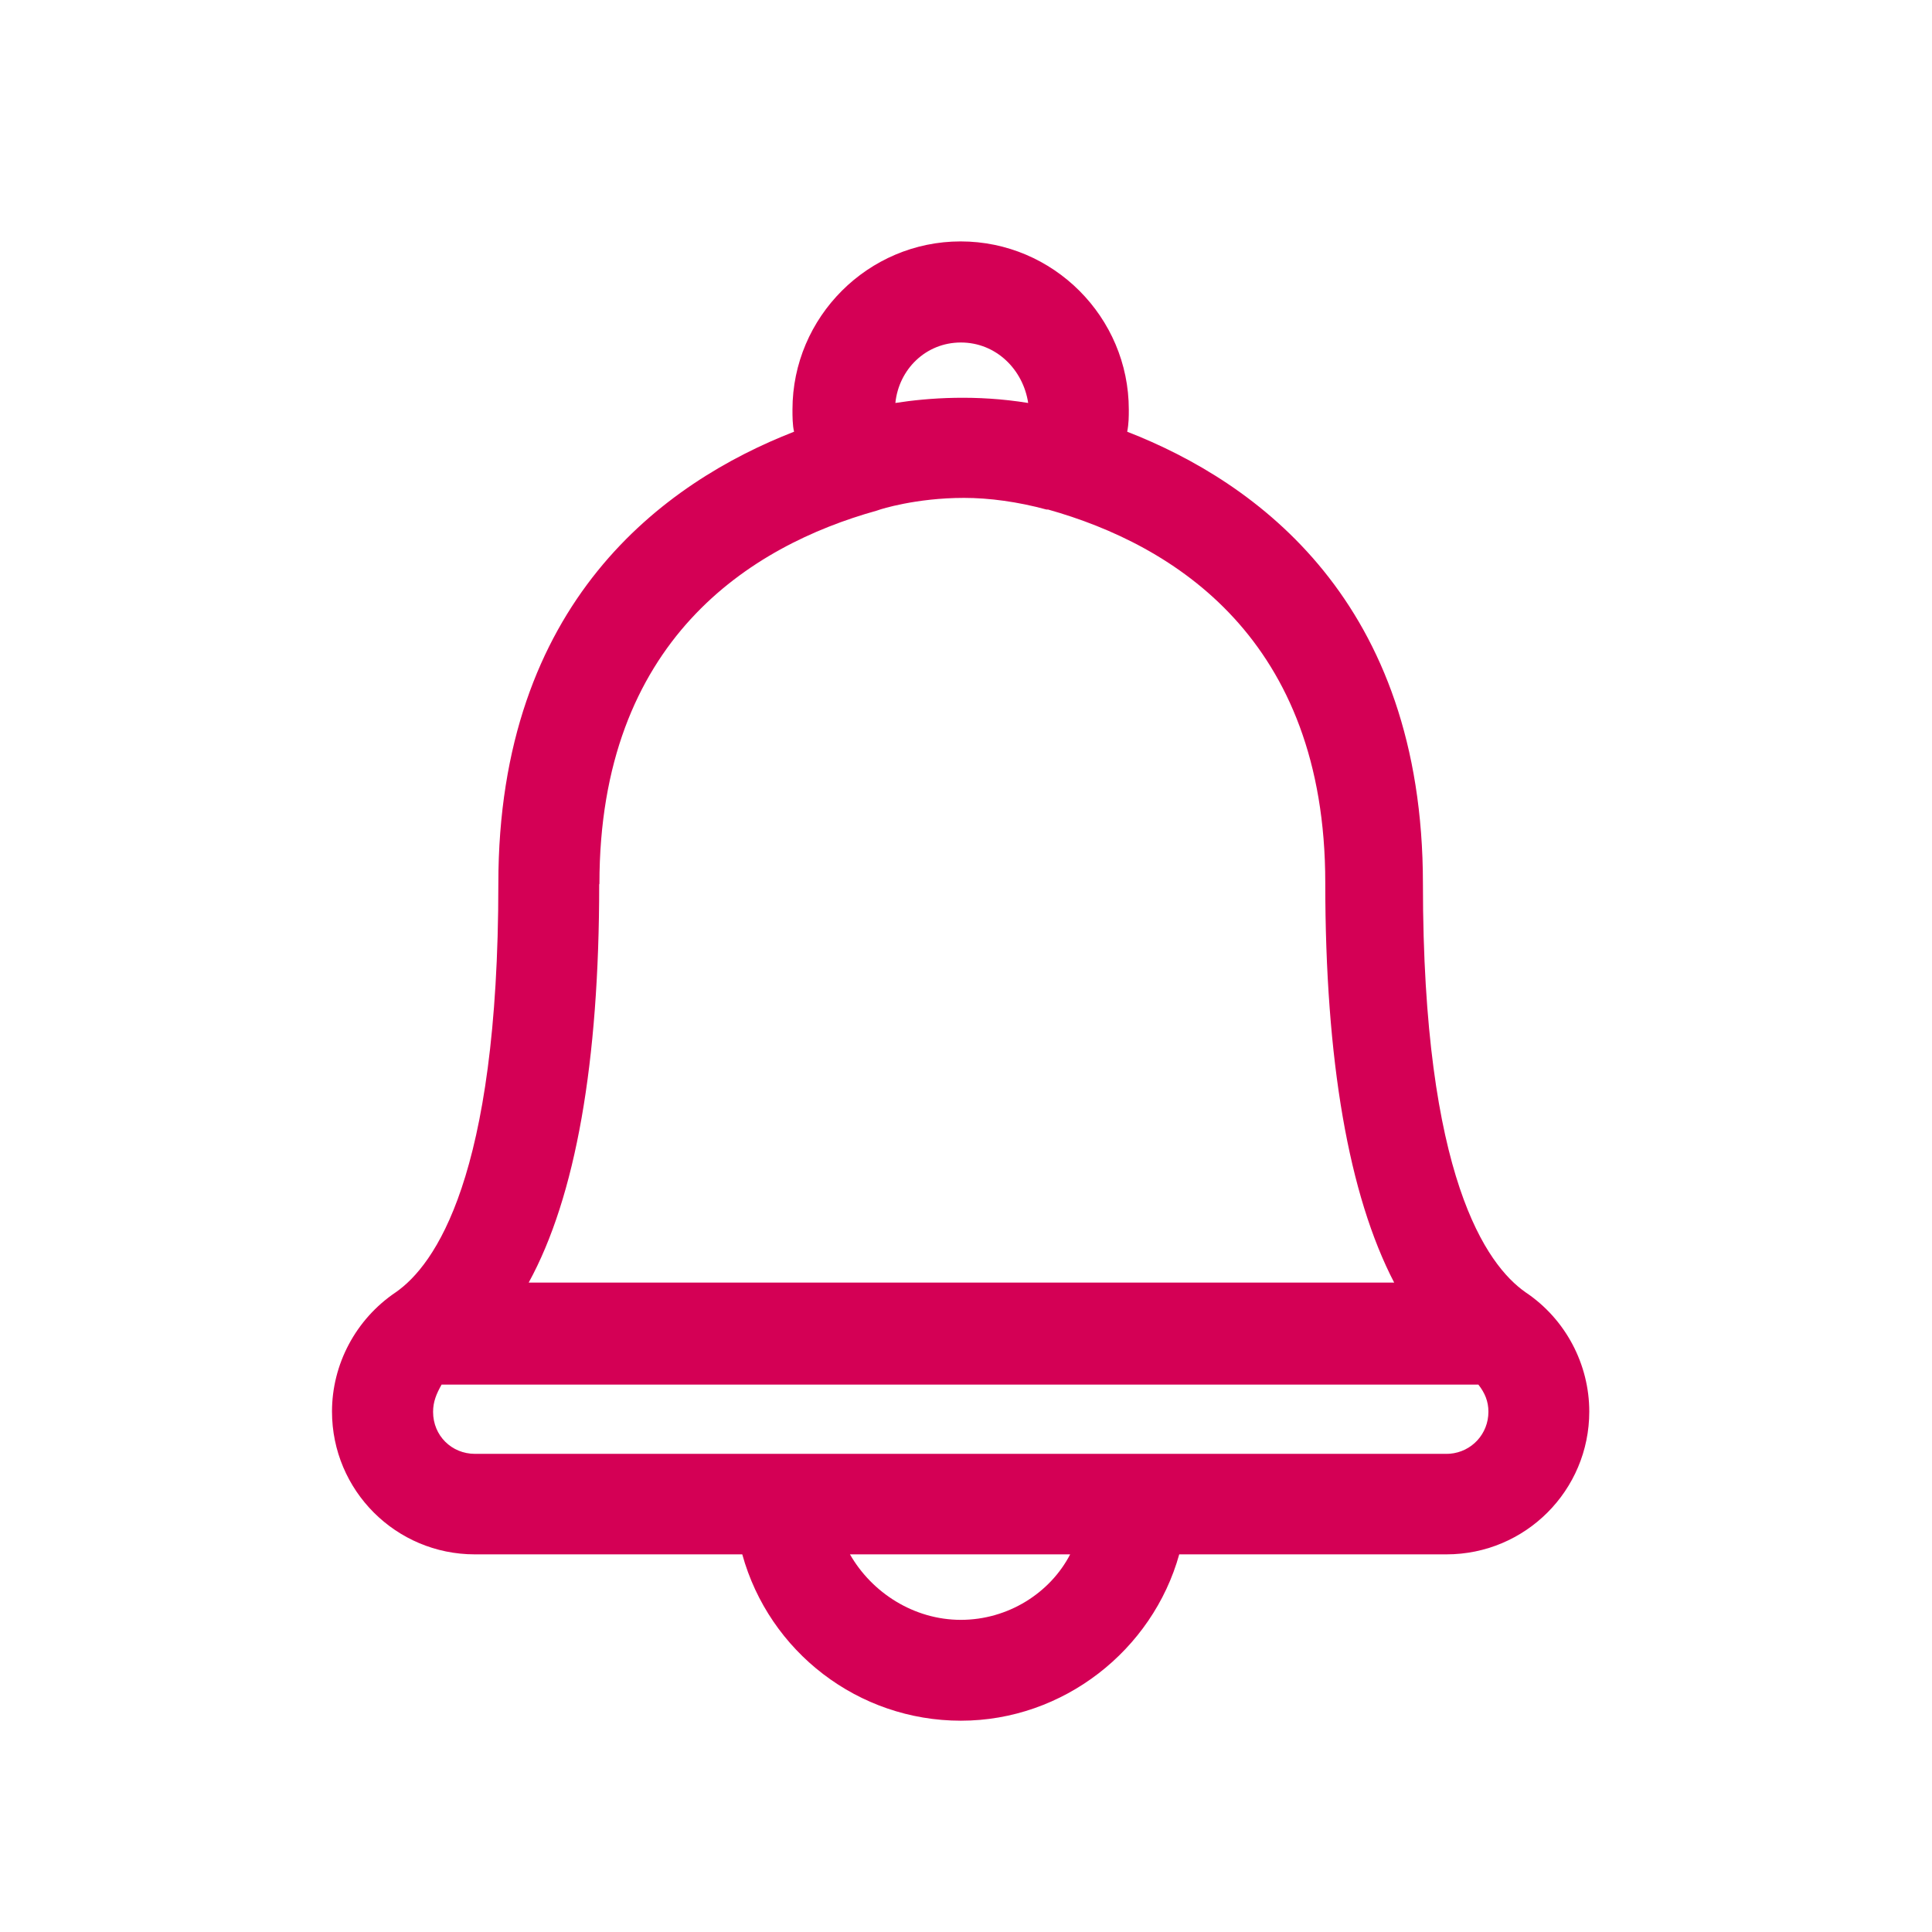 <?xml version="1.0" encoding="UTF-8" standalone="no"?>
<svg
   xmlns:dc="http://purl.org/dc/elements/1.1/"
   xmlns:cc="http://creativecommons.org/ns#"
   xmlns:rdf="http://www.w3.org/1999/02/22-rdf-syntax-ns#"
   xmlns:svg="http://www.w3.org/2000/svg"
   xmlns="http://www.w3.org/2000/svg"
   xmlns:sodipodi="http://sodipodi.sourceforge.net/DTD/sodipodi-0.dtd"
   xmlns:inkscape="http://www.inkscape.org/namespaces/inkscape"
   width="32"
   height="32"
   viewBox="0 0 8.467 8.467"
   version="1.1"
   id="svg830"
   inkscape:version="1.0.2 (e86c870879, 2021-01-15)"
   sodipodi:docname="notifications.svg">
  <defs
     id="defs824" />
  <sodipodi:namedview
     id="base"
     pagecolor="#ffffff"
     bordercolor="#666666"
     borderopacity="1.0"
     inkscape:pageopacity="0.0"
     inkscape:pageshadow="2"
     inkscape:zoom="3.9999998"
     inkscape:cx="28.847689"
     inkscape:cy="72.545903"
     inkscape:document-units="px"
     inkscape:current-layer="layer1"
     showgrid="false"
     units="px"
     inkscape:snap-intersection-paths="true"
     inkscape:object-paths="true"
     inkscape:snap-smooth-nodes="true"
     inkscape:object-nodes="true"
     inkscape:window-width="1920"
     inkscape:window-height="1007"
     inkscape:window-x="0"
     inkscape:window-y="0"
     inkscape:window-maximized="1"
     inkscape:snap-global="true"
     showguides="true"
     inkscape:document-rotation="0"
     inkscape:lockguides="false">
    <inkscape:grid
       type="xygrid"
       id="grid1375"
       originx="-2.117"
       originy="16.946" />
  </sodipodi:namedview>
  <style
     type="text/css"
     id="current-color-scheme" />
  <g
     inkscape:label="Layer 1"
     inkscape:groupmode="layer"
     id="layer1"
     transform="translate(-2.117,-274.233)">
    <g
       id="22-22-notifications">
      <rect
         ry="1.2988282e-06"
         y="297.108"
         x="0.037"
         height="5.821"
         width="5.821"
         id="rect1383-2"
         style="opacity:0.003;fill:#ff1f1f;fill-opacity:1;stroke:none;stroke-width:0.108;stroke-miterlimit:4;stroke-dasharray:none;stroke-opacity:1" />
      <path
         d="m 1.477,301.762 h 0.813 c 0.082,0.296 0.353,0.506 0.664,0.506 0.312,0 0.583,-0.215 0.664,-0.506 h 0.813 c 0.24,0 0.434,-0.194 0.434,-0.434 0,-0.143 -0.072,-0.281 -0.194,-0.363 -0.118,-0.082 -0.312,-0.348 -0.312,-1.242 0,-0.859 -0.506,-1.222 -0.9,-1.375 0.005,-0.025 0.005,-0.046 0.005,-0.067 0,-0.281 -0.23,-0.511 -0.511,-0.511 -0.281,0 -0.511,0.23 -0.511,0.511 0,0.02 0,0.046 0.005,0.067 -0.394,0.153 -0.9,0.516 -0.9,1.375 0,0.894 -0.194,1.16 -0.312,1.242 -0.123,0.082 -0.194,0.22 -0.194,0.363 0,0.24 0.194,0.434 0.434,0.434 z m 1.477,0.199 c -0.143,0 -0.271,-0.082 -0.337,-0.199 h 0.67 c -0.061,0.118 -0.189,0.199 -0.332,0.199 z m 0,-3.885 c 0.107,0 0.189,0.082 0.204,0.184 -0.158,-0.025 -0.302,-0.015 -0.404,0 0.01,-0.102 0.092,-0.184 0.199,-0.184 z m -1.099,1.646 c 0,-0.741 0.46,-1.027 0.843,-1.135 l 0.01,-0.005 c 0,0 0.107,-0.036 0.256,-0.036 0.077,0 0.164,0.011 0.25,0.036 h 0.005 c 0.383,0.107 0.843,0.394 0.843,1.135 0,0.542 0.072,0.951 0.21,1.216 h -2.632 c 0.143,-0.261 0.215,-0.67 0.215,-1.211 z m -0.48,1.523 h 3.154 c 0.02,0.026 0.031,0.051 0.031,0.082 0,0.071 -0.056,0.128 -0.128,0.128 h -2.954 c -0.072,0 -0.128,-0.056 -0.128,-0.128 0,-0.031 0.01,-0.056 0.026,-0.082 z"
         id="path4-3-1"
         style="fill:#d3dae3;fill-opacity:1;stroke-width:0.051" />
    </g>
    <g
       id="22-22-notifications-disabled">
      <rect
         ry="1.2988282e-06"
         y="291.179"
         x="2.0799481e-08"
         height="5.821"
         width="5.821"
         id="rect1383"
         style="opacity:0.003;fill:#ff1f1f;fill-opacity:1;stroke:none;stroke-width:0.108;stroke-miterlimit:4;stroke-dasharray:none;stroke-opacity:1" />
      <path
         d="m 1.441,295.833 h 0.813 c 0.082,0.296 0.353,0.506 0.664,0.506 0.312,0 0.583,-0.215 0.664,-0.506 h 0.813 c 0.24,0 0.434,-0.194 0.434,-0.434 0,-0.143 -0.072,-0.281 -0.194,-0.363 -0.118,-0.082 -0.312,-0.348 -0.312,-1.242 0,-0.859 -0.506,-1.222 -0.9,-1.375 0.005,-0.025 0.005,-0.046 0.005,-0.067 0,-0.281 -0.23,-0.511 -0.511,-0.511 -0.281,0 -0.511,0.23 -0.511,0.511 0,0.02 0,0.046 0.005,0.067 -0.394,0.153 -0.9,0.516 -0.9,1.375 0,0.894 -0.194,1.16 -0.312,1.242 -0.123,0.082 -0.194,0.22 -0.194,0.363 0,0.24 0.194,0.434 0.434,0.434 z m 1.477,0.199 c -0.143,0 -0.271,-0.082 -0.337,-0.199 h 0.67 c -0.061,0.118 -0.189,0.199 -0.332,0.199 z m 0,-3.885 c 0.107,0 0.189,0.082 0.204,0.184 -0.158,-0.025 -0.302,-0.015 -0.404,0 0.01,-0.102 0.092,-0.184 0.199,-0.184 z m -1.099,1.646 c 0,-0.741 0.46,-1.027 0.843,-1.135 l 0.01,-0.005 c 0,0 0.107,-0.036 0.256,-0.036 0.077,0 0.164,0.011 0.25,0.036 h 0.005 c 0.383,0.107 0.843,0.394 0.843,1.135 0,0.542 0.072,0.951 0.21,1.216 h -2.632 c 0.143,-0.261 0.215,-0.67 0.215,-1.211 z m -0.48,1.523 h 3.154 c 0.02,0.026 0.031,0.051 0.031,0.082 0,0.071 -0.056,0.128 -0.128,0.128 h -2.954 c -0.072,0 -0.128,-0.056 -0.128,-0.128 0,-0.031 0.01,-0.056 0.026,-0.082 z"
         id="path4-3"
         style="fill:#d40055;fill-opacity:1;stroke-width:0.051" />
    </g>
    <g
       id="g1054">
      <g
         id="notifications"
         transform="translate(-8.467)">
        <rect
           ry="1.2988289e-06"
           y="282.712"
           x="10.583"
           height="8.467"
           width="8.467"
           id="rect891-7"
           style="opacity:0.003;fill:#050505;fill-opacity:1;stroke:none;stroke-width:0.108;stroke-miterlimit:4;stroke-dasharray:none;stroke-opacity:1" />
      </g>
      <path
         d="m 4.199,289.524 h 1.171 c 0.118,0.427 0.508,0.729 0.958,0.729 0.449,0 0.84,-0.309 0.958,-0.729 h 1.171 c 0.346,0 0.626,-0.28 0.626,-0.626 0,-0.206 -0.103,-0.405 -0.28,-0.523 -0.169,-0.119 -0.449,-0.501 -0.449,-1.79 0,-1.237 -0.729,-1.76 -1.296,-1.981 0.007,-0.036 0.007,-0.067 0.007,-0.097 0,-0.405 -0.331,-0.737 -0.737,-0.737 -0.405,0 -0.737,0.331 -0.737,0.737 0,0.028 0,0.068 0.007,0.097 -0.567,0.221 -1.296,0.744 -1.296,1.981 0,1.289 -0.28,1.672 -0.449,1.79 -0.177,0.119 -0.28,0.317 -0.28,0.523 0,0.346 0.28,0.626 0.626,0.626 z m 2.129,0.287 c -0.206,0 -0.39,-0.119 -0.486,-0.287 h 0.965 c -0.088,0.17 -0.273,0.287 -0.479,0.287 z m 0,-5.598 c 0.155,0 0.273,0.119 0.295,0.265 -0.228,-0.037 -0.435,-0.023 -0.582,0 0.015,-0.147 0.133,-0.265 0.287,-0.265 z m -1.584,2.372 c 0,-1.068 0.663,-1.481 1.215,-1.635 l 0.015,-0.005 c 0,0 0.155,-0.051 0.368,-0.051 0.11,0 0.236,0.017 0.361,0.051 h 0.007 c 0.552,0.155 1.215,0.567 1.215,1.635 0,0.781 0.103,1.37 0.302,1.753 H 4.434 c 0.206,-0.376 0.309,-0.965 0.309,-1.745 z m -0.692,2.195 h 4.544 c 0.029,0.037 0.044,0.074 0.044,0.119 0,0.102 -0.081,0.184 -0.184,0.184 H 4.199 c -0.103,0 -0.184,-0.08 -0.184,-0.184 0,-0.045 0.015,-0.08 0.037,-0.119 z"
         id="path4-3-7"
         style="fill:#d3dae3;fill-opacity:1;stroke-width:0.074" />
    </g>
    <g
       id="notifications-disabled">
      <rect
         ry="1.2988289e-06"
         y="274.233"
         x="2.117"
         height="8.467"
         width="8.467"
         id="rect891-7-2"
         style="opacity:0.003;fill:#050505;fill-opacity:1;stroke:none;stroke-width:0.108;stroke-miterlimit:4;stroke-dasharray:none;stroke-opacity:1" />
      <path
         d="m 4.199,281.045 h 1.171 c 0.118,0.427 0.508,0.729 0.958,0.729 0.449,0 0.84,-0.309 0.957,-0.729 h 1.171 c 0.346,0 0.626,-0.28 0.626,-0.626 0,-0.206 -0.103,-0.405 -0.28,-0.523 -0.169,-0.119 -0.449,-0.501 -0.449,-1.79 0,-1.237 -0.729,-1.76 -1.296,-1.981 0.007,-0.036 0.007,-0.067 0.007,-0.097 0,-0.405 -0.331,-0.737 -0.737,-0.737 -0.405,0 -0.737,0.331 -0.737,0.737 0,0.028 0,0.068 0.007,0.097 -0.567,0.221 -1.296,0.744 -1.296,1.981 0,1.289 -0.28,1.672 -0.449,1.79 -0.177,0.119 -0.28,0.317 -0.28,0.523 0,0.346 0.28,0.626 0.626,0.626 z m 2.129,0.287 c -0.206,0 -0.39,-0.119 -0.486,-0.287 h 0.965 c -0.088,0.17 -0.273,0.287 -0.479,0.287 z m 0,-5.598 c 0.155,0 0.273,0.119 0.295,0.265 -0.228,-0.037 -0.435,-0.023 -0.582,0 0.015,-0.147 0.133,-0.265 0.287,-0.265 z m -1.584,2.372 c 0,-1.068 0.663,-1.481 1.215,-1.635 l 0.015,-0.005 c 0,0 0.155,-0.051 0.368,-0.051 0.11,0 0.236,0.017 0.361,0.051 h 0.007 c 0.552,0.155 1.215,0.567 1.215,1.635 0,0.781 0.103,1.37 0.302,1.753 h -3.793 c 0.206,-0.376 0.309,-0.965 0.309,-1.745 z m -0.692,2.195 h 4.544 c 0.029,0.037 0.044,0.074 0.044,0.119 0,0.097 -0.073,0.176 -0.169,0.184 -0.005,3.7e-4 -0.01,5.6e-4 -0.015,5.6e-4 h -4.257 c -0.103,0 -0.184,-0.08 -0.184,-0.184 0,-0.045 0.015,-0.08 0.037,-0.119 z"
         id="path4-3-7-3"
         style="fill:#d40055;fill-opacity:1;stroke-width:0.074"
         sodipodi:nodetypes="ccscsscscssscscsscsccssccscccsccsccccccssssscc" />
    </g>
  </g>
</svg>
